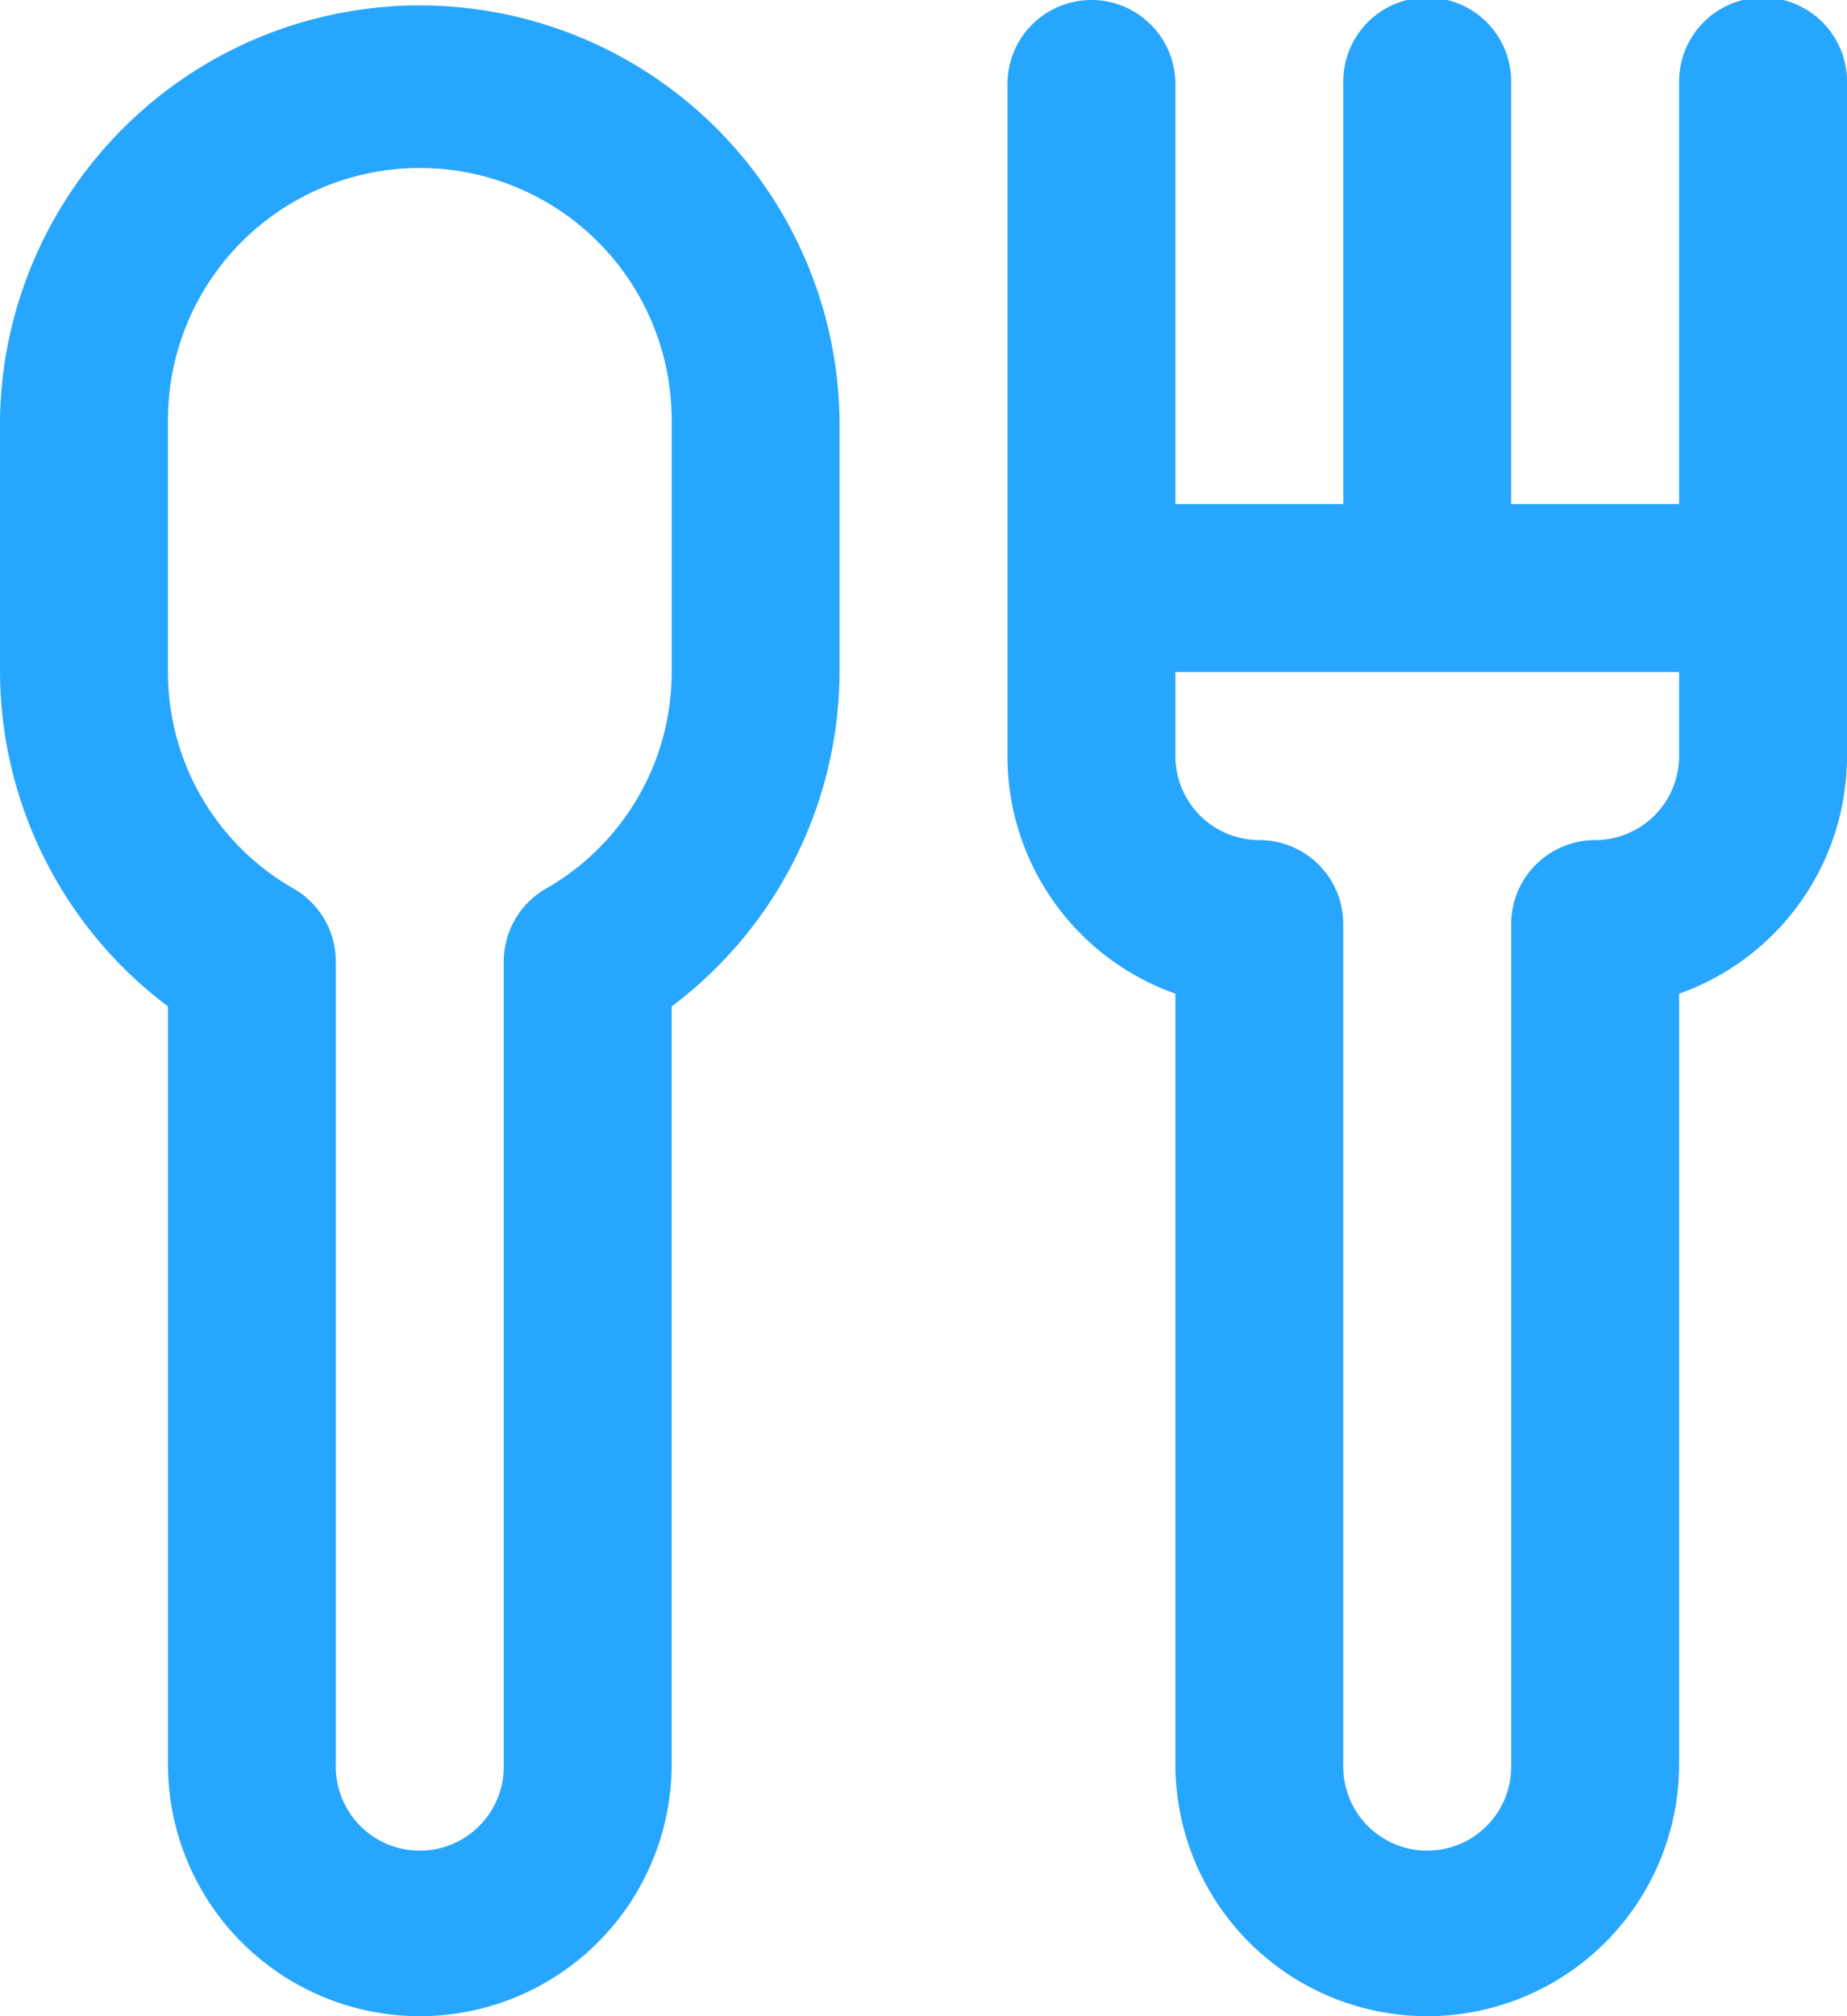 <svg xmlns="http://www.w3.org/2000/svg" viewBox="0 0 25.667 28"><title>Food</title><path d="M7.005,28a3.5,3.5,0,0,0,3.5-3.5V13.977a5.834,5.834,0,0,0,2.333-4.644v-3.5a5.834,5.834,0,0,0-11.667,0v3.5a5.835,5.835,0,0,0,2.334,4.644V24.5A3.5,3.5,0,0,0,7.005,28ZM3.505,5.833a3.5,3.5,0,0,1,7,0v3.5a3.462,3.462,0,0,1-1.75,3.01,1.169,1.169,0,0,0-.584,1.009V24.5a1.167,1.167,0,1,1-2.333,0V13.352a1.17,1.17,0,0,0-.583-1.009,3.458,3.458,0,0,1-1.75-3.01Z" transform="translate(-1.171)" fill="#27a6ff"></path><path d="M16.338,0a1.167,1.167,0,0,0-1.167,1.167V10.5a3.5,3.5,0,0,0,2.334,3.3V24.5a3.5,3.5,0,0,0,7,0V13.8a3.5,3.5,0,0,0,2.333-3.3V1.167a1.167,1.167,0,1,0-2.333,0V7H22.171V1.167a1.167,1.167,0,1,0-2.333,0V7H17.505V1.167A1.167,1.167,0,0,0,16.338,0Zm8.167,9.333V10.5a1.168,1.168,0,0,1-1.167,1.167,1.167,1.167,0,0,0-1.167,1.166V24.5a1.167,1.167,0,1,1-2.333,0V12.833a1.166,1.166,0,0,0-1.167-1.166A1.167,1.167,0,0,1,17.505,10.5V9.333Z" transform="translate(-1.171)" fill="#27a6ff"></path></svg>
